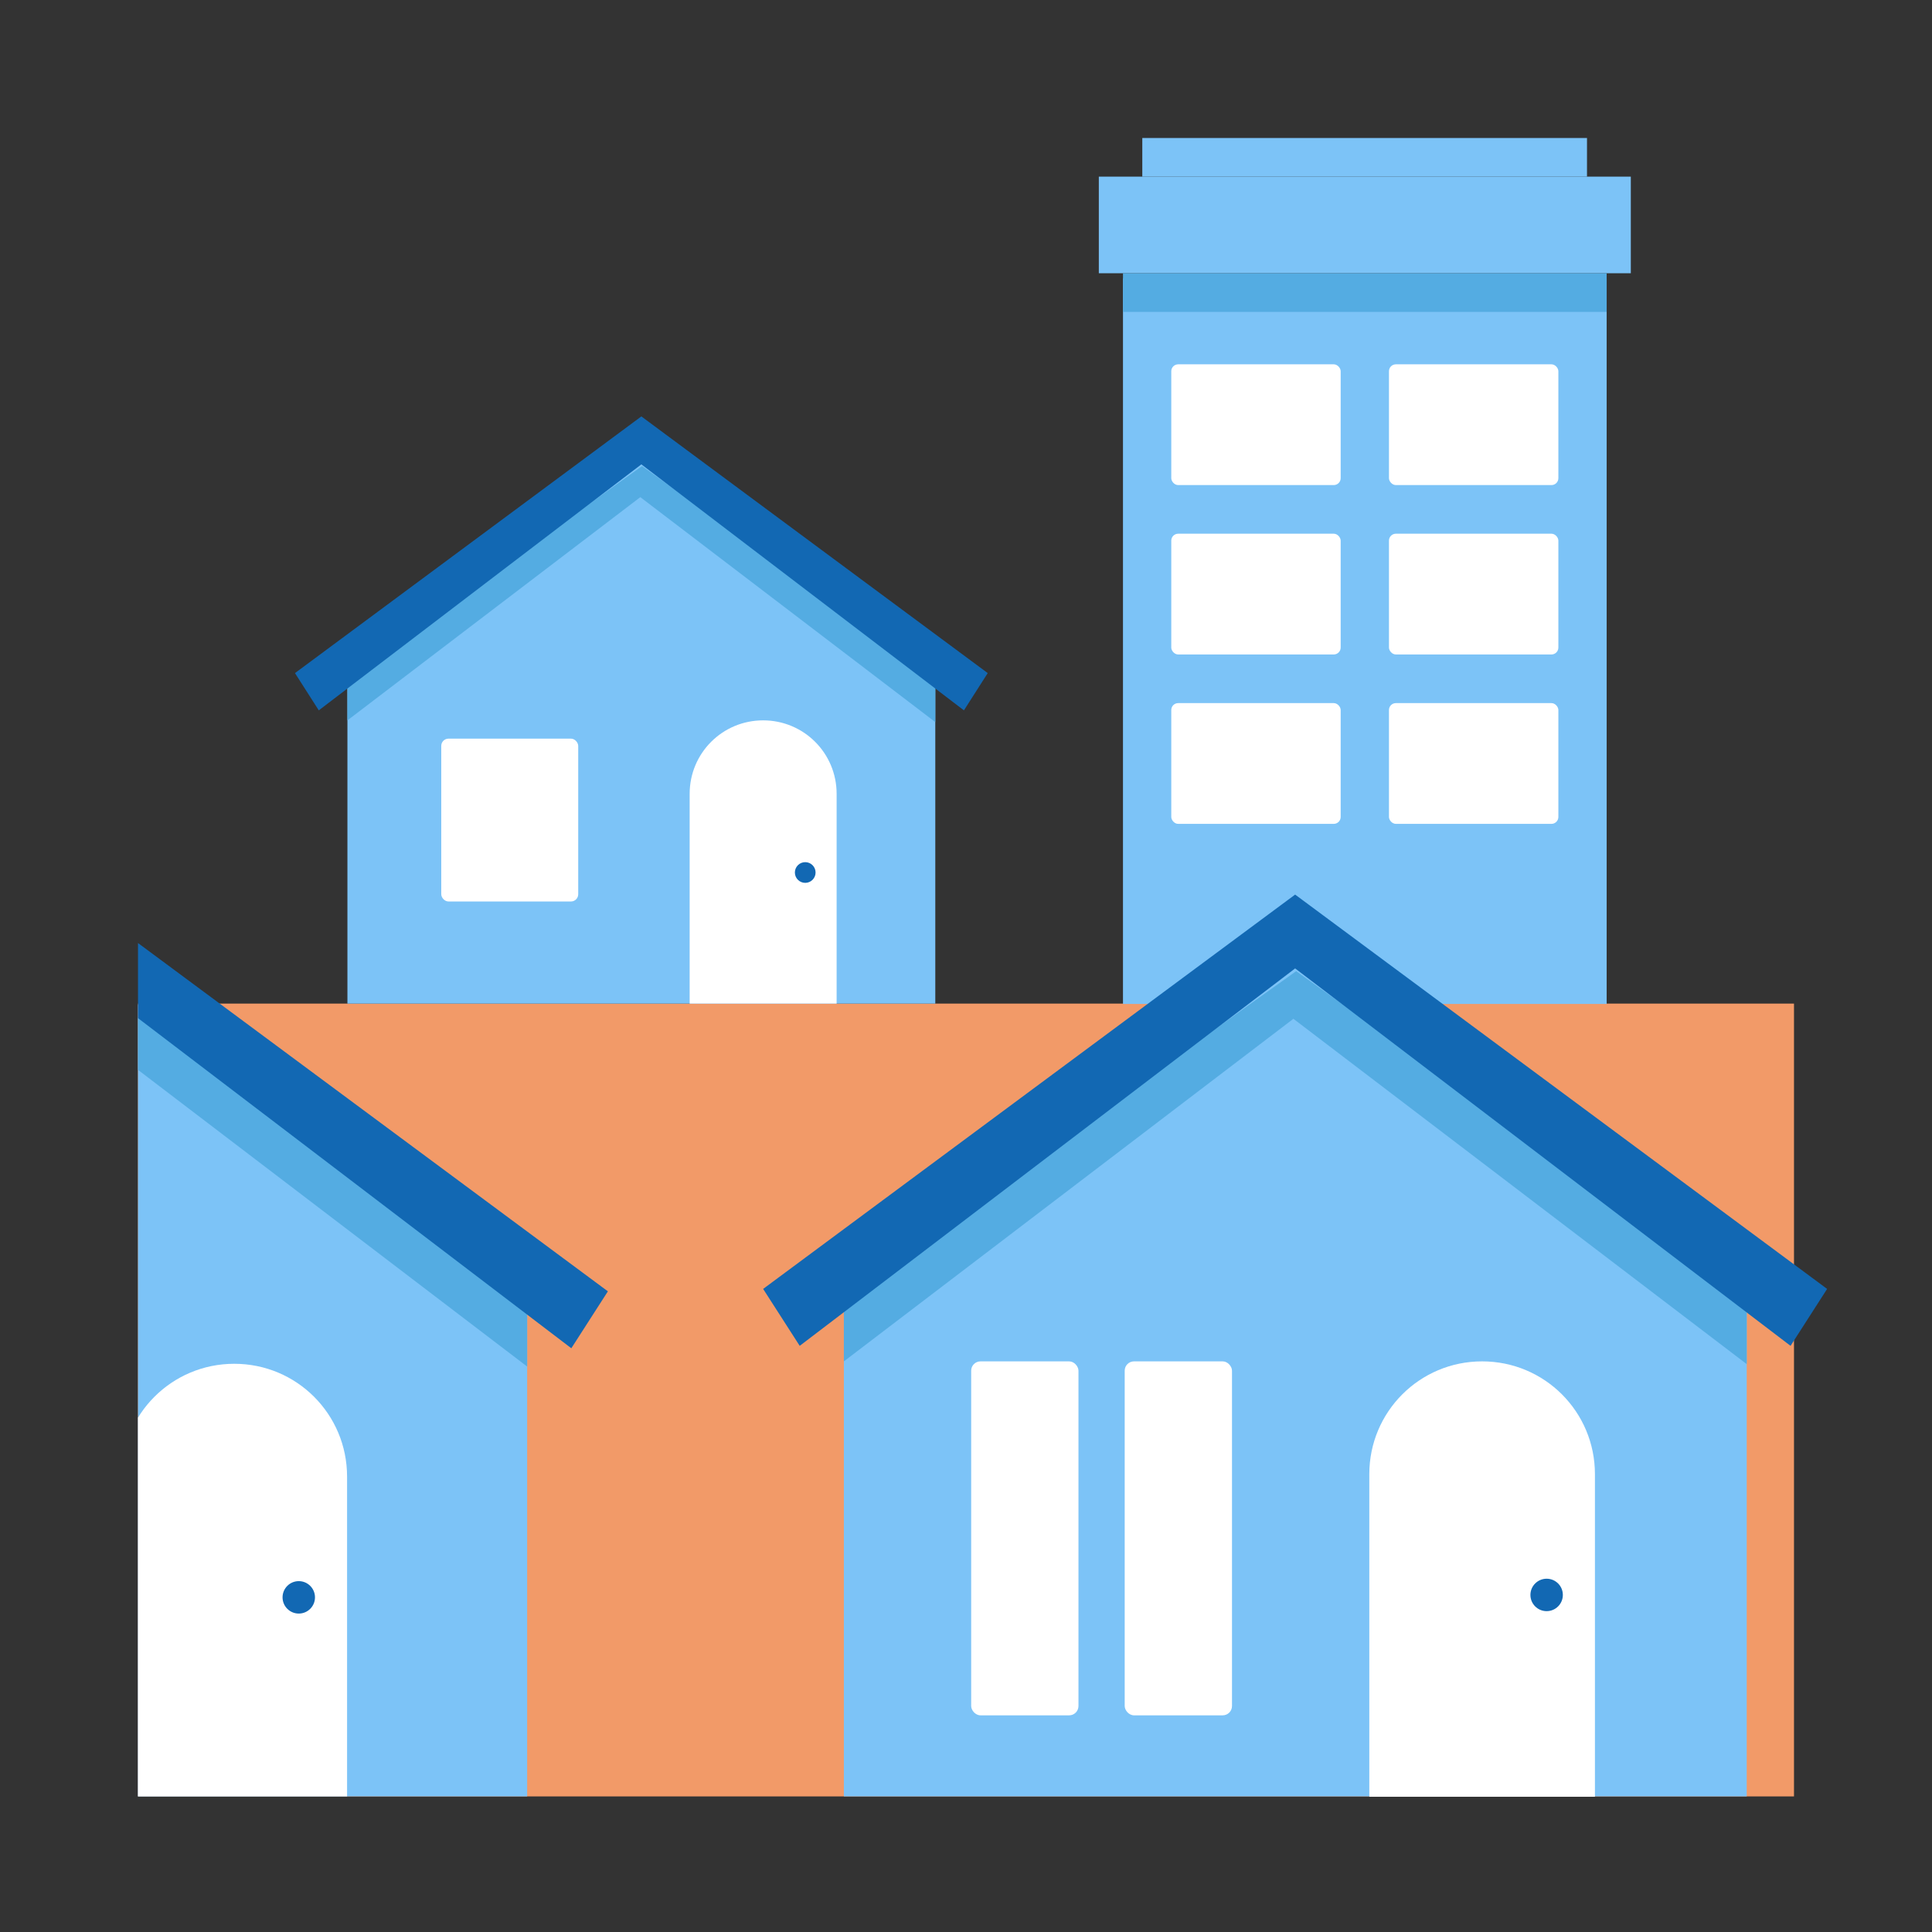 <?xml version="1.0" encoding="UTF-8"?>
<svg id="Layer_1" data-name="Layer 1" xmlns="http://www.w3.org/2000/svg" xmlns:xlink="http://www.w3.org/1999/xlink" viewBox="0 0 56 56">
  <rect x="0" y="0" width="56" height="56" fill="#333333" stroke="none"/>
  <defs>
    <style>
      .cls-1, .cls-2 {
        fill: #fff;
      }

      .cls-3 {
        fill: #54ace2;
      }

      .cls-3, .cls-4, .cls-5, .cls-2, .cls-6 {
        isolation: isolate;
      }

      .cls-4 {
        fill: #7cc3f7;
      }

      .cls-5 {
        fill: #1268b3;
      }

      .cls-6 {
        fill: #f29a68;
      }

      .cls-7 {
        clip-path: url(#clippath);
      }

      .cls-8 {
        fill: none;
      }
    </style>
    <clipPath id="clippath">
      <rect class="cls-8" x="4" y="26" width="15.34" height="26.07"/>
    </clipPath>
  </defs>
  <rect class="cls-8" x="0" y="0" width="56" height="56" rx=".3" ry=".3"/>
  <rect class="cls-6" x="4" y="29.09" width="48" height="22.98"/>
  <g>
    <rect class="cls-4" x="32.55" y="8.07" width="14.02" height="21.03"/>
    <rect class="cls-4" x="31.85" y="5.12" width="15.42" height="2.8"/>
    <rect class="cls-4" x="33.11" y="4" width="12.89" height="1.12"/>
    <rect class="cls-3" x="32.55" y="7.92" width="14.02" height="1.12"/>
    <g>
      <rect class="cls-2" x="33.95" y="10.56" width="4.91" height="3.5" rx=".2" ry=".2"/>
      <rect class="cls-2" x="40.26" y="10.56" width="4.91" height="3.5" rx=".2" ry=".2"/>
      <rect class="cls-2" x="33.95" y="15.47" width="4.91" height="3.5" rx=".2" ry=".2"/>
      <rect class="cls-2" x="40.26" y="15.47" width="4.91" height="3.5" rx=".2" ry=".2"/>
      <rect class="cls-2" x="33.95" y="20.38" width="4.91" height="3.5" rx=".2" ry=".2"/>
      <rect class="cls-2" x="40.26" y="20.38" width="4.91" height="3.5" rx=".2" ry=".2"/>
    </g>
  </g>
  <g class="cls-7">
    <g>
      <polygon class="cls-4" points="2.22 27.85 -10.84 37.19 -10.89 37.19 -10.89 52.15 15.28 52.15 15.28 37.19 2.22 27.85"/>
      <polygon class="cls-3" points="-10.84 37.56 -10.89 37.56 -10.89 39.53 2.15 29.6 15.28 39.61 15.28 37.56 2.22 28.22 -10.84 37.56"/>
      <polygon class="cls-5" points="2.2 26 -13.22 37.43 -12.16 39.08 2.2 28.14 16.56 39.08 17.62 37.43 2.2 26"/>
      <path class="cls-1" d="m6.79,39.53c-1.81,0-3.27,1.46-3.27,3.27v9.35h6.54v-9.35c0-1.81-1.46-3.27-3.27-3.27Z"/>
      <circle class="cls-5" cx="8.66" cy="46.3" r=".47"/>
    </g>
  </g>
  <g>
    <polygon class="cls-4" points="18.61 13.27 10.1 19.36 10.07 19.36 10.07 29.09 27.11 29.09 27.11 19.36 18.61 13.27"/>
    <polygon class="cls-3" points="10.1 19.6 10.07 19.6 10.07 20.88 18.56 14.41 27.11 20.93 27.11 19.6 18.61 13.51 10.1 19.6"/>
    <polygon class="cls-5" points="18.59 12.07 8.55 19.51 9.24 20.59 18.59 13.46 27.94 20.59 28.63 19.51 18.59 12.07"/>
    <path class="cls-1" d="m22.12,20.88c-1.18,0-2.13.95-2.13,2.13v6.08h4.26v-6.08c0-1.18-.95-2.13-2.13-2.13Z"/>
    <circle class="cls-5" cx="23.34" cy="25.29" r=".3"/>
    <rect class="cls-2" x="12.79" y="21.41" width="3.97" height="4.72" rx=".21" ry=".21"/>
  </g>
  <g>
    <polygon class="cls-4" points="37.57 27.77 24.51 37.12 24.46 37.12 24.46 52.07 50.63 52.07 50.63 37.12 37.57 27.77"/>
    <polygon class="cls-3" points="24.51 37.49 24.46 37.49 24.46 39.46 37.49 29.53 50.63 39.54 50.63 37.49 37.57 28.15 24.51 37.49"/>
    <polygon class="cls-5" points="37.54 25.93 22.12 37.36 23.18 39.01 37.54 28.07 51.9 39.01 52.96 37.36 37.54 25.93"/>
    <path class="cls-1" d="m42.96,39.46c-1.81,0-3.27,1.46-3.27,3.27v9.35h6.54v-9.35c0-1.81-1.46-3.27-3.27-3.27Z"/>
    <circle class="cls-5" cx="44.83" cy="46.23" r=".47"/>
    <rect class="cls-2" x="32.6" y="39.46" width="3.11" height="10.26" rx=".27" ry=".27"/>
    <rect class="cls-2" x="28.15" y="39.46" width="3.11" height="10.26" rx=".27" ry=".27"/>
  </g>
</svg>